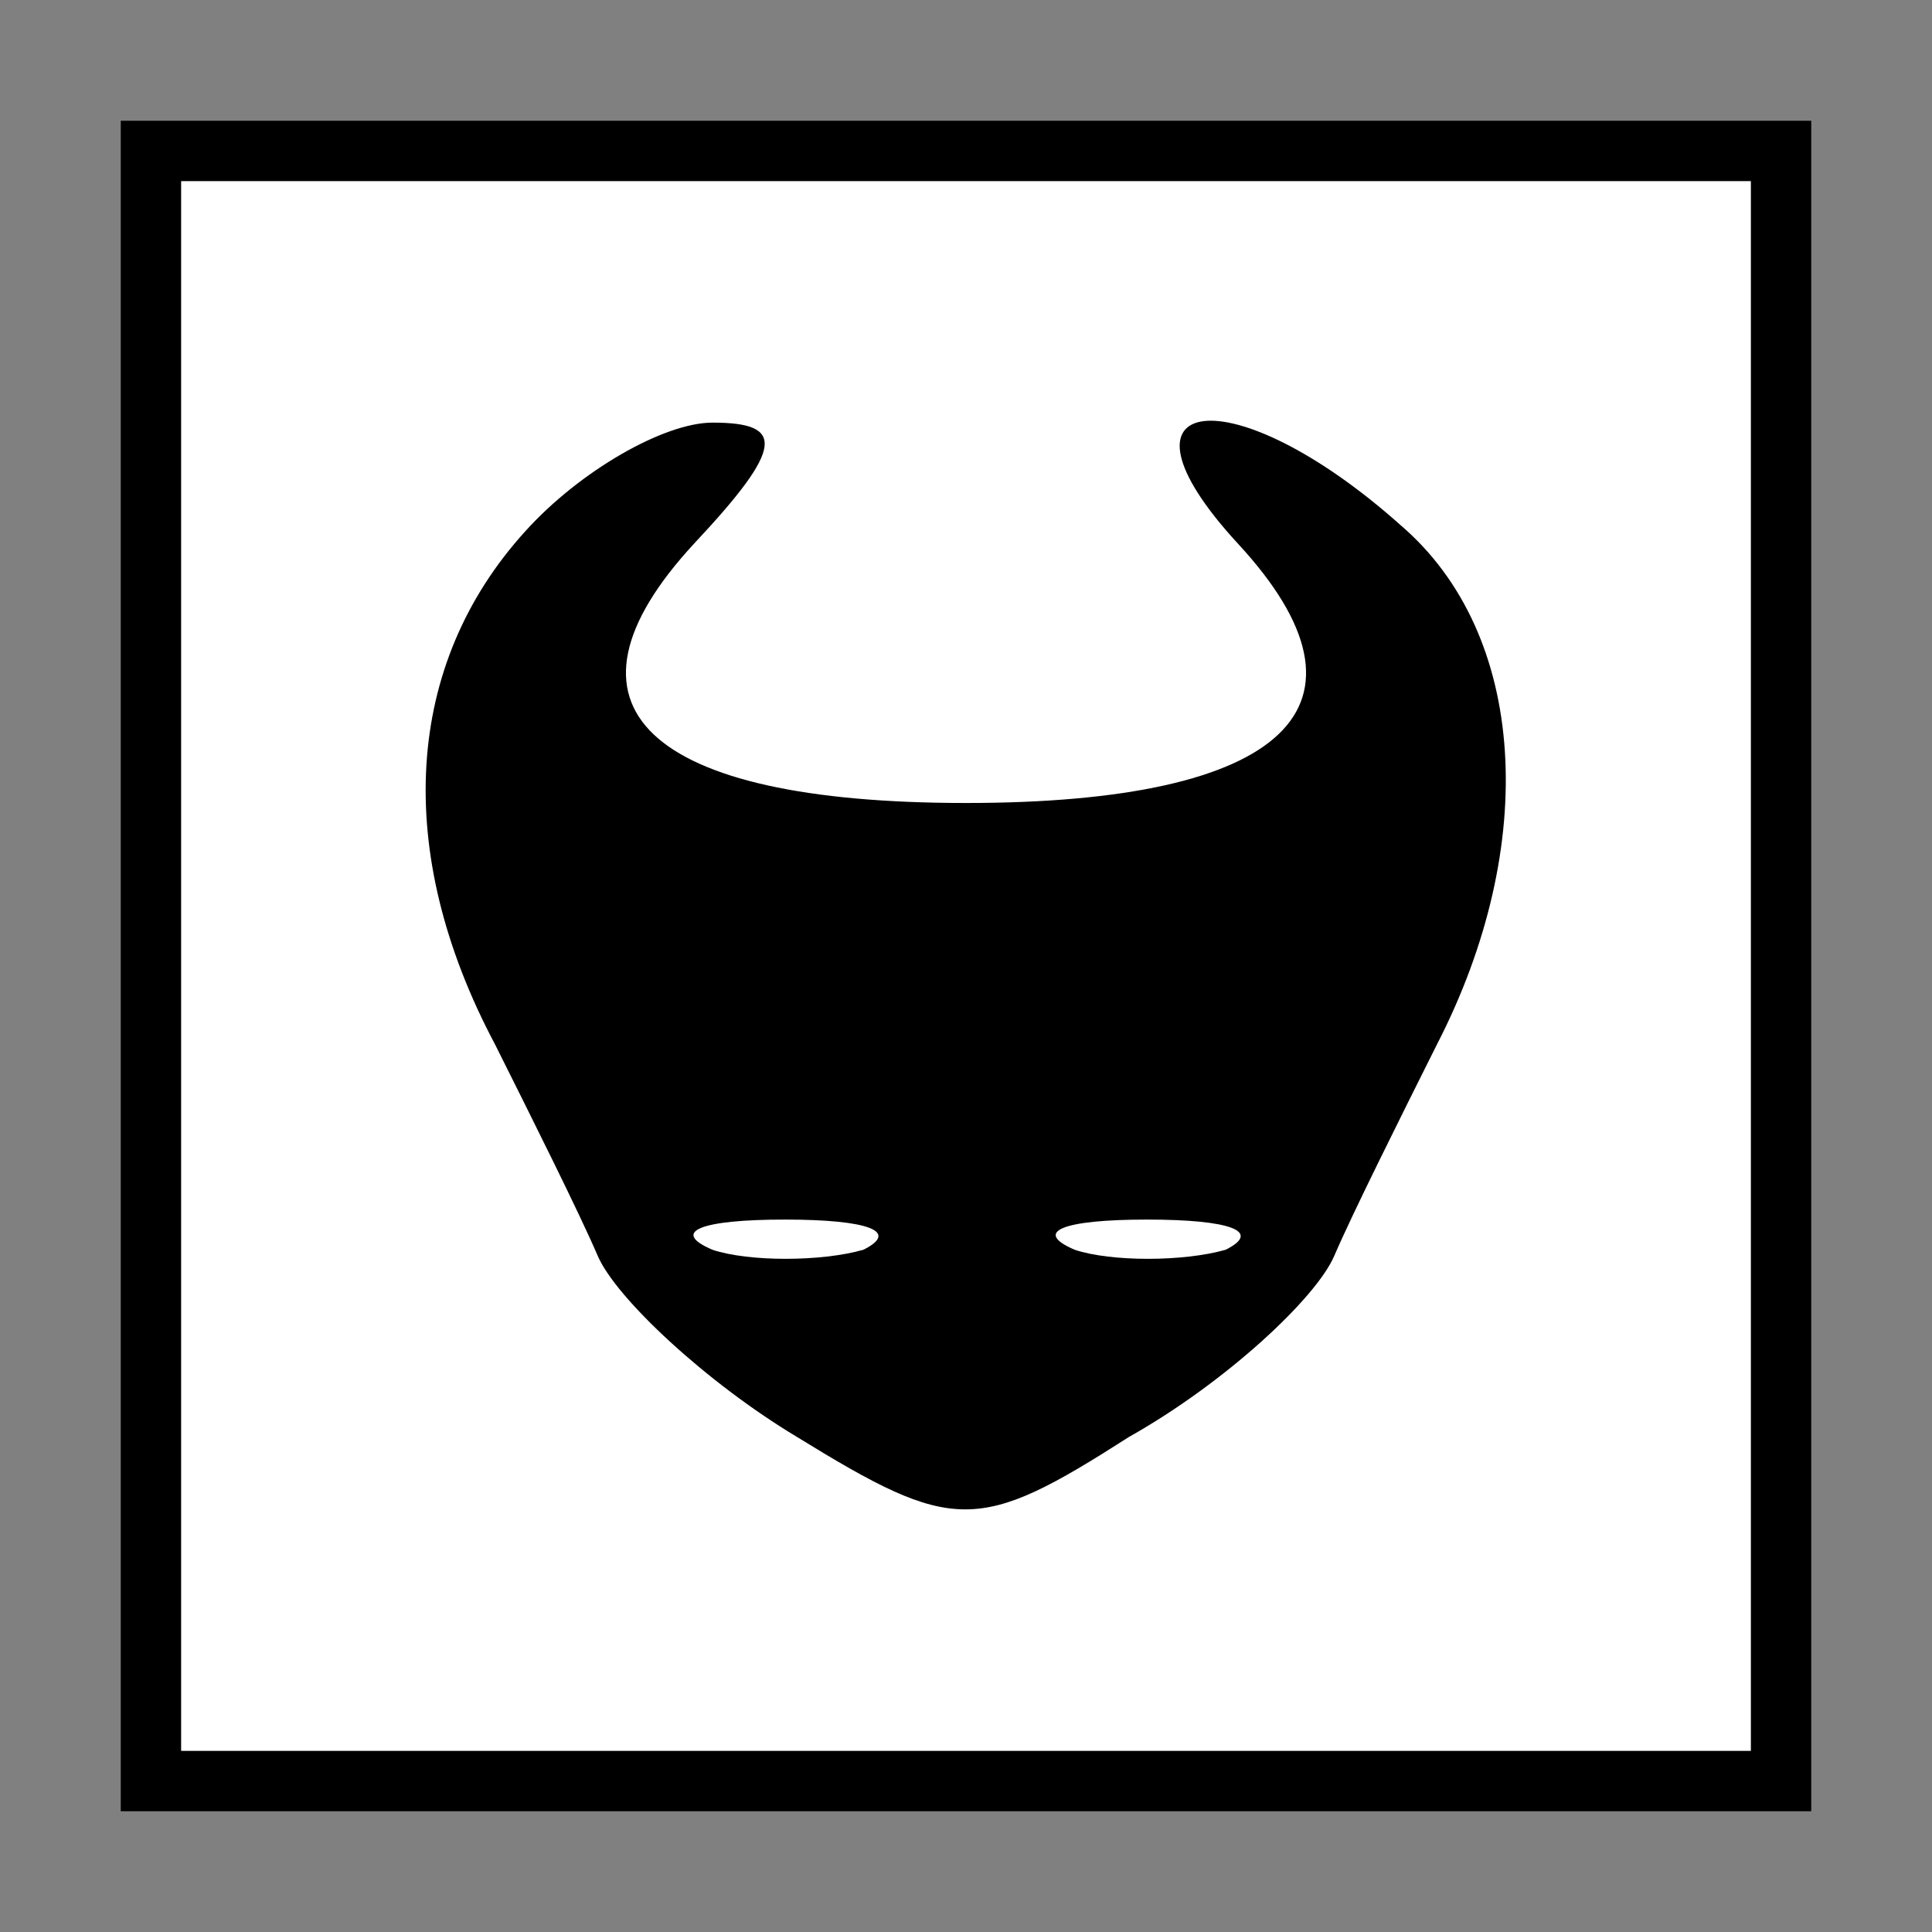 <?xml version="1.0" standalone="no"?>
<!DOCTYPE svg PUBLIC "-//W3C//DTD SVG 20010904//EN"
 "http://www.w3.org/TR/2001/REC-SVG-20010904/DTD/svg10.dtd">
<svg version="1.0" xmlns="http://www.w3.org/2000/svg"
 width="32pt" height="32pt" viewBox="0 0 32 32"
 preserveAspectRatio="xMidYMid meet">
<rect x="0" y="0" width="32" height="32" fill="#808080" stroke="none"/>
<g transform="translate(0,32) scale(0.1,-0.1)"
fill="#000000" stroke="none">
<path fill="#000000" stroke="none" d="M20 160 l0 -140 140 0 140 0 0 140 0
140 -140 0 -140 0 0 -140z"/>
<path fill="#ffffff" stroke="none" d="M290 160 l0 -130 -130 0 -130 0 0 130
0 130 130 0 130 0 0 -130z"/>
<path fill="#000000" stroke="none" d="M87 232 c-20 -22 -22 -53 -5 -85 6 -12
14 -28 17 -35 3 -7 18 -21 33 -30 26 -16 30 -16 55 0 16 9 31 23 34 30 3 7 11
23 17 35 17 33 15 68 -6 86 -28 25 -50 22 -27 -3 25 -27 8 -43 -45 -43 -53 0
-70 16 -45 43 15 16 15 20 3 20 -8 0 -22 -8 -31 -18z"/>
<path fill="#ffffff" stroke="none" d="M143 113 c-7 -2 -19 -2 -25 0 -7 3 -2
5 12 5 14 0 19 -2 13 -5z"/>
<path fill="#ffffff" stroke="none" d="M203 113 c-7 -2 -19 -2 -25 0 -7 3 -2
5 12 5 14 0 19 -2 13 -5z"/>
</g>
</svg>
